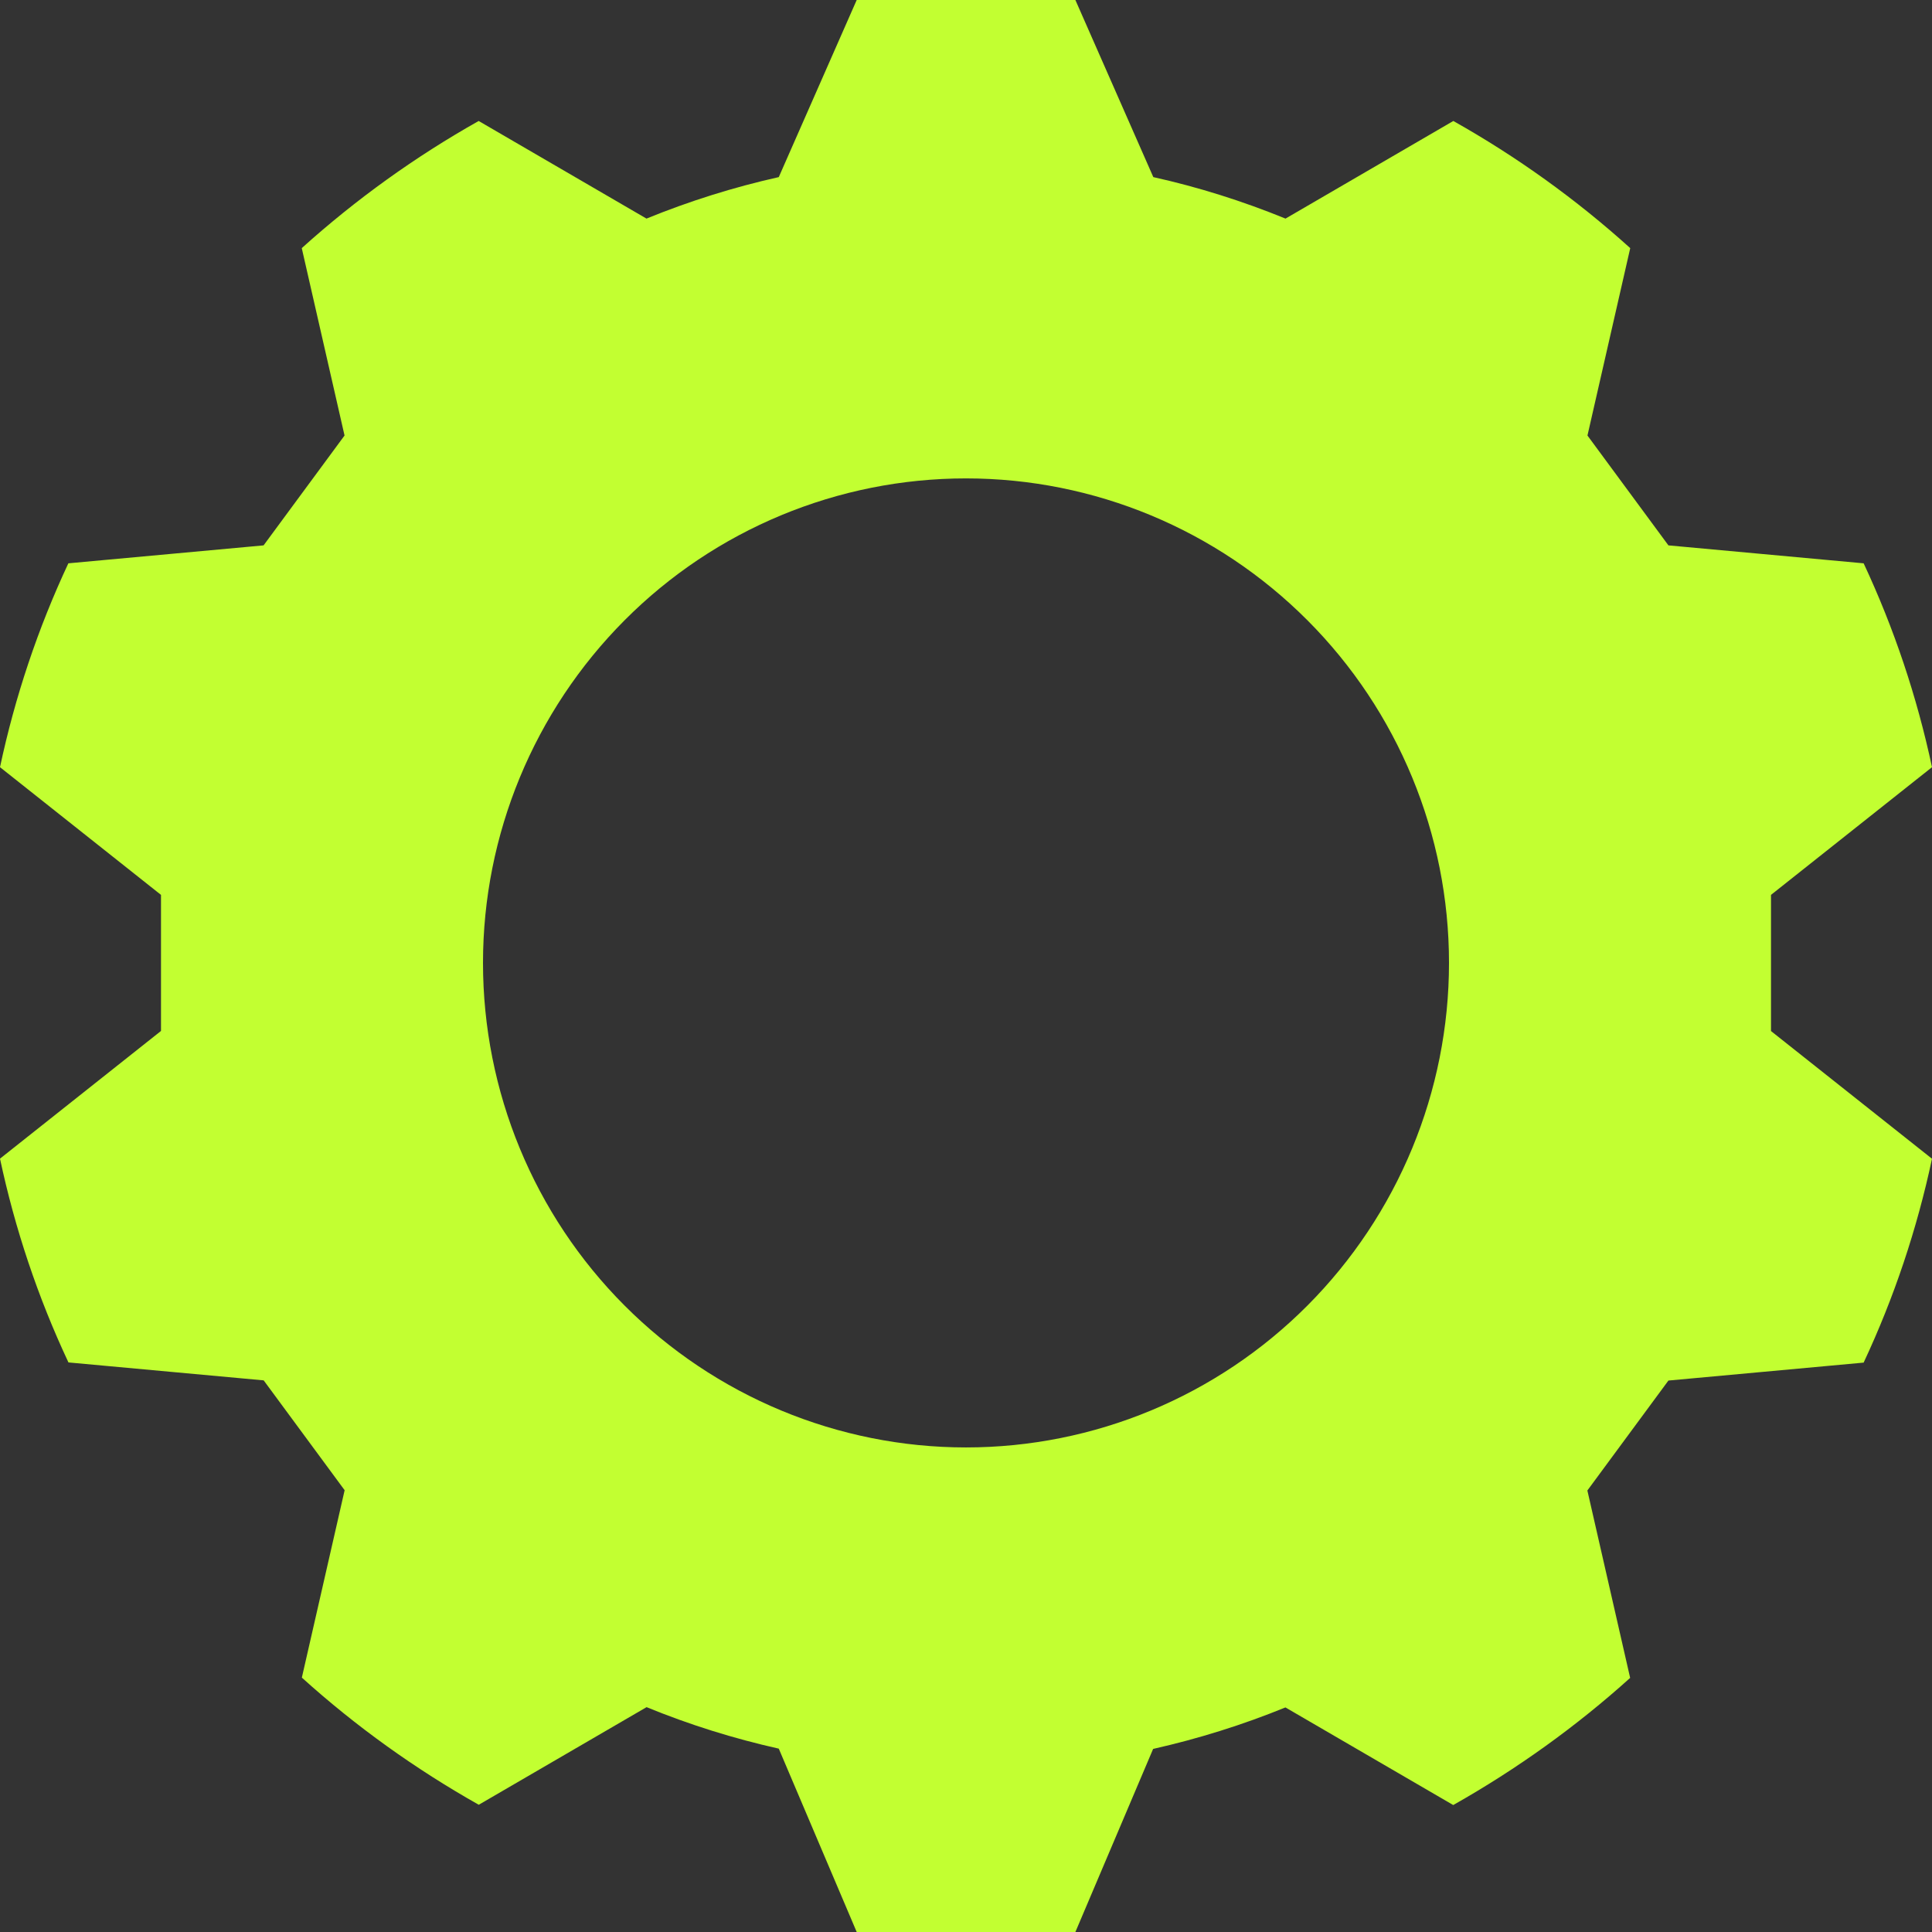 <svg width="21" height="21" viewBox="0 0 21 21" fill="none" xmlns="http://www.w3.org/2000/svg">
<rect x="0" y="0" width="21" height="21" fill="#333333" stroke="none"/>
<path d="M0 8.339C0.163 7.574 0.412 6.83 0.743 6.123L2.865 5.928L3.745 4.734L3.28 2.697C3.868 2.167 4.514 1.703 5.203 1.315L7.027 2.376C7.493 2.186 7.973 2.035 8.465 1.925L9.312 0H11.689L12.536 1.925C13.027 2.034 13.507 2.186 13.973 2.376L15.797 1.315C16.487 1.703 17.132 2.166 17.72 2.697L17.255 4.734L18.135 5.928L20.257 6.123C20.588 6.831 20.837 7.574 21 8.339L19.25 9.727V11.207L21 12.595C20.837 13.36 20.588 14.104 20.257 14.811L18.135 15.006L17.254 16.201L17.719 18.238C17.131 18.768 16.485 19.231 15.796 19.62L13.972 18.559C13.506 18.749 13.026 18.899 12.534 19.01L11.689 21H9.312L8.465 19.007C7.974 18.897 7.494 18.747 7.028 18.556L5.204 19.617C4.514 19.228 3.869 18.766 3.281 18.235L3.746 16.198L2.866 15.004L0.744 14.809C0.412 14.102 0.163 13.359 0 12.594L1.75 11.206V9.727L0 8.339ZM10.5 15.733C11.893 15.733 13.228 15.178 14.212 14.19C15.196 13.202 15.75 11.863 15.75 10.466C15.75 9.07 15.197 7.73 14.212 6.743C13.227 5.755 11.892 5.2 10.5 5.2C9.108 5.2 7.772 5.754 6.788 6.743C5.804 7.731 5.25 9.07 5.25 10.466C5.25 11.863 5.803 13.203 6.788 14.19C7.773 15.177 9.108 15.733 10.5 15.733Z" fill="#C2FF31"/>
</svg>
